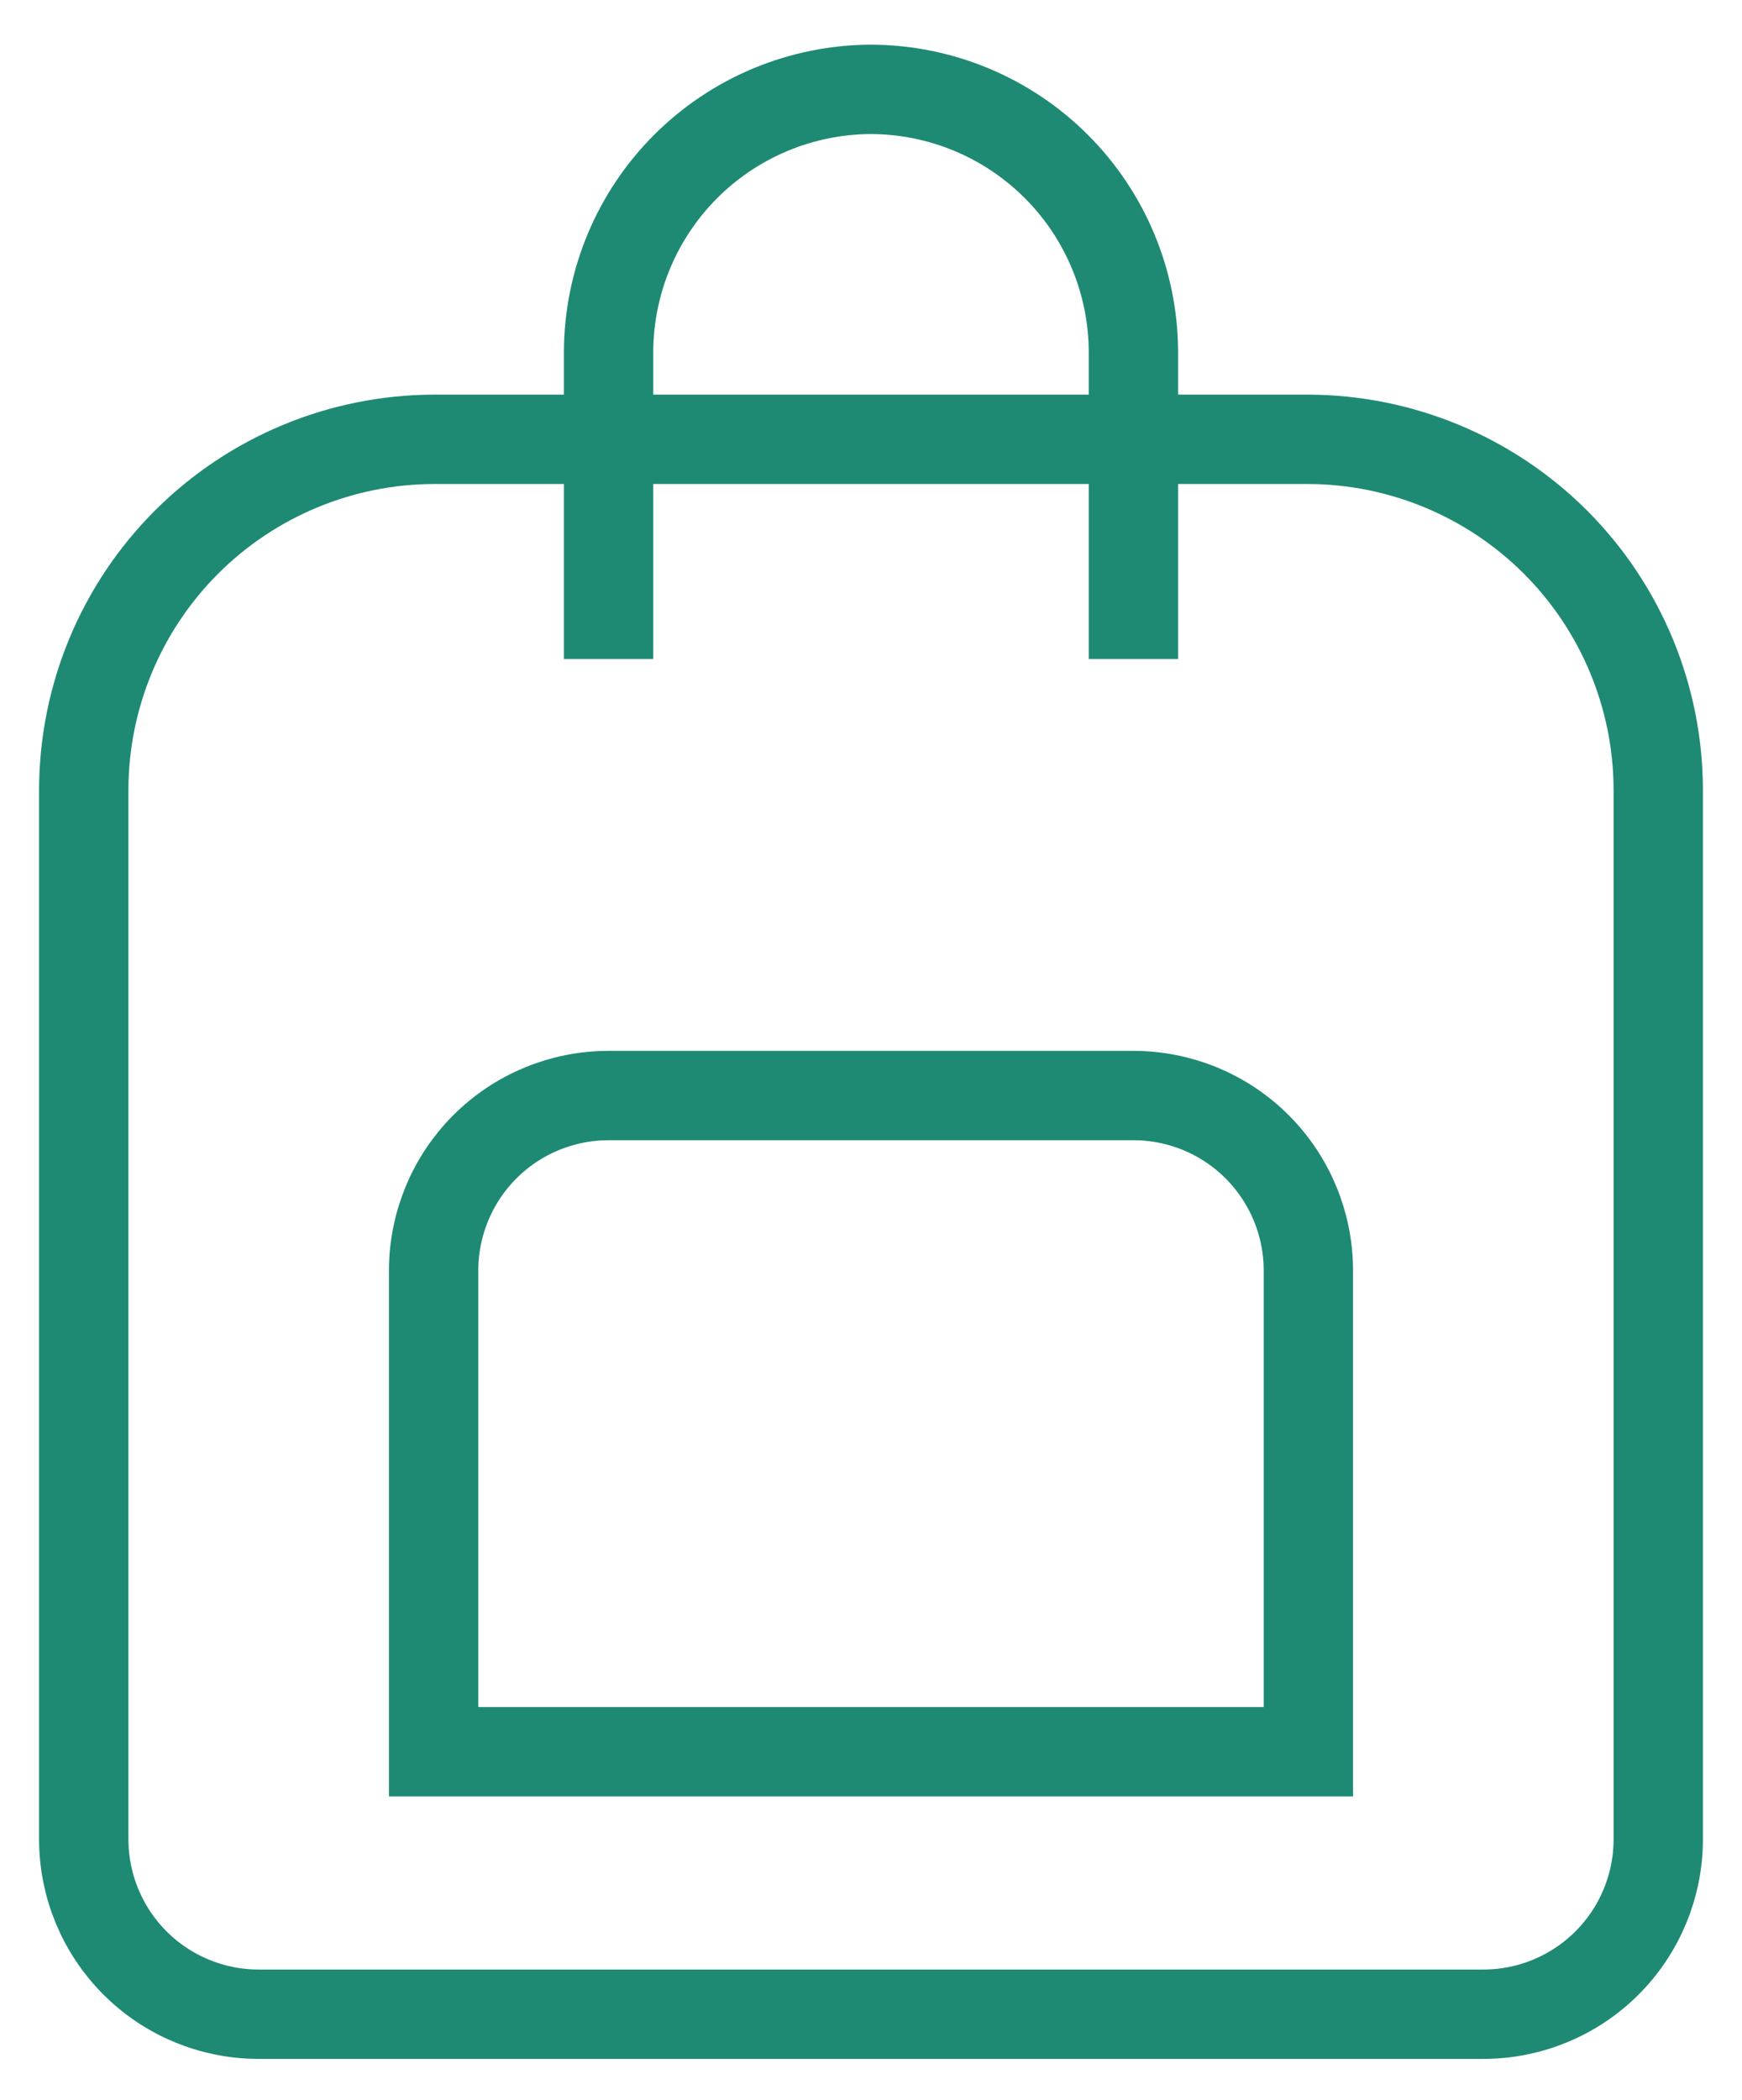 <svg width="39" height="47" viewBox="0 0 39 47" fill="none" xmlns="http://www.w3.org/2000/svg">
<path class="tgo-color-stroke"
      d="M13.625 13.75V7.875C13.63 6.318 14.25 4.827 15.351 3.726C16.452 2.625 17.943 2.005 19.5 2V2C21.057 2.005 22.548 2.625 23.649 3.726C24.75 4.827 25.37 6.318 25.375 7.875V13.75"
      stroke="#1e8a73" stroke-width="2" stroke-miterlimit="10" stroke-linecap="square"></path>
<path class="tgo-color-stroke"
      d="M33.208 45.083H5.792C4.753 45.083 3.757 44.671 3.022 43.936C2.288 43.202 1.875 42.205 1.875 41.167V17.667C1.881 15.591 2.708 13.602 4.176 12.134C5.644 10.667 7.633 9.84 9.708 9.833H29.292C31.367 9.84 33.356 10.667 34.824 12.134C36.291 13.602 37.119 15.591 37.125 17.667V41.167C37.125 42.205 36.712 43.202 35.978 43.936C35.243 44.671 34.247 45.083 33.208 45.083Z"
      stroke="#1e8a73" stroke-width="2" stroke-miterlimit="10" stroke-linecap="square"></path>
<path class="tgo-color-stroke"
      d="M13.625 24.521H25.375C26.414 24.521 27.41 24.933 28.145 25.668C28.879 26.402 29.292 27.399 29.292 28.438V39.208H9.708V28.438C9.708 27.399 10.121 26.402 10.855 25.668C11.59 24.933 12.586 24.521 13.625 24.521V24.521Z"
      stroke="#1e8a73" stroke-width="2" stroke-miterlimit="10" stroke-linecap="square"></path>
</svg>